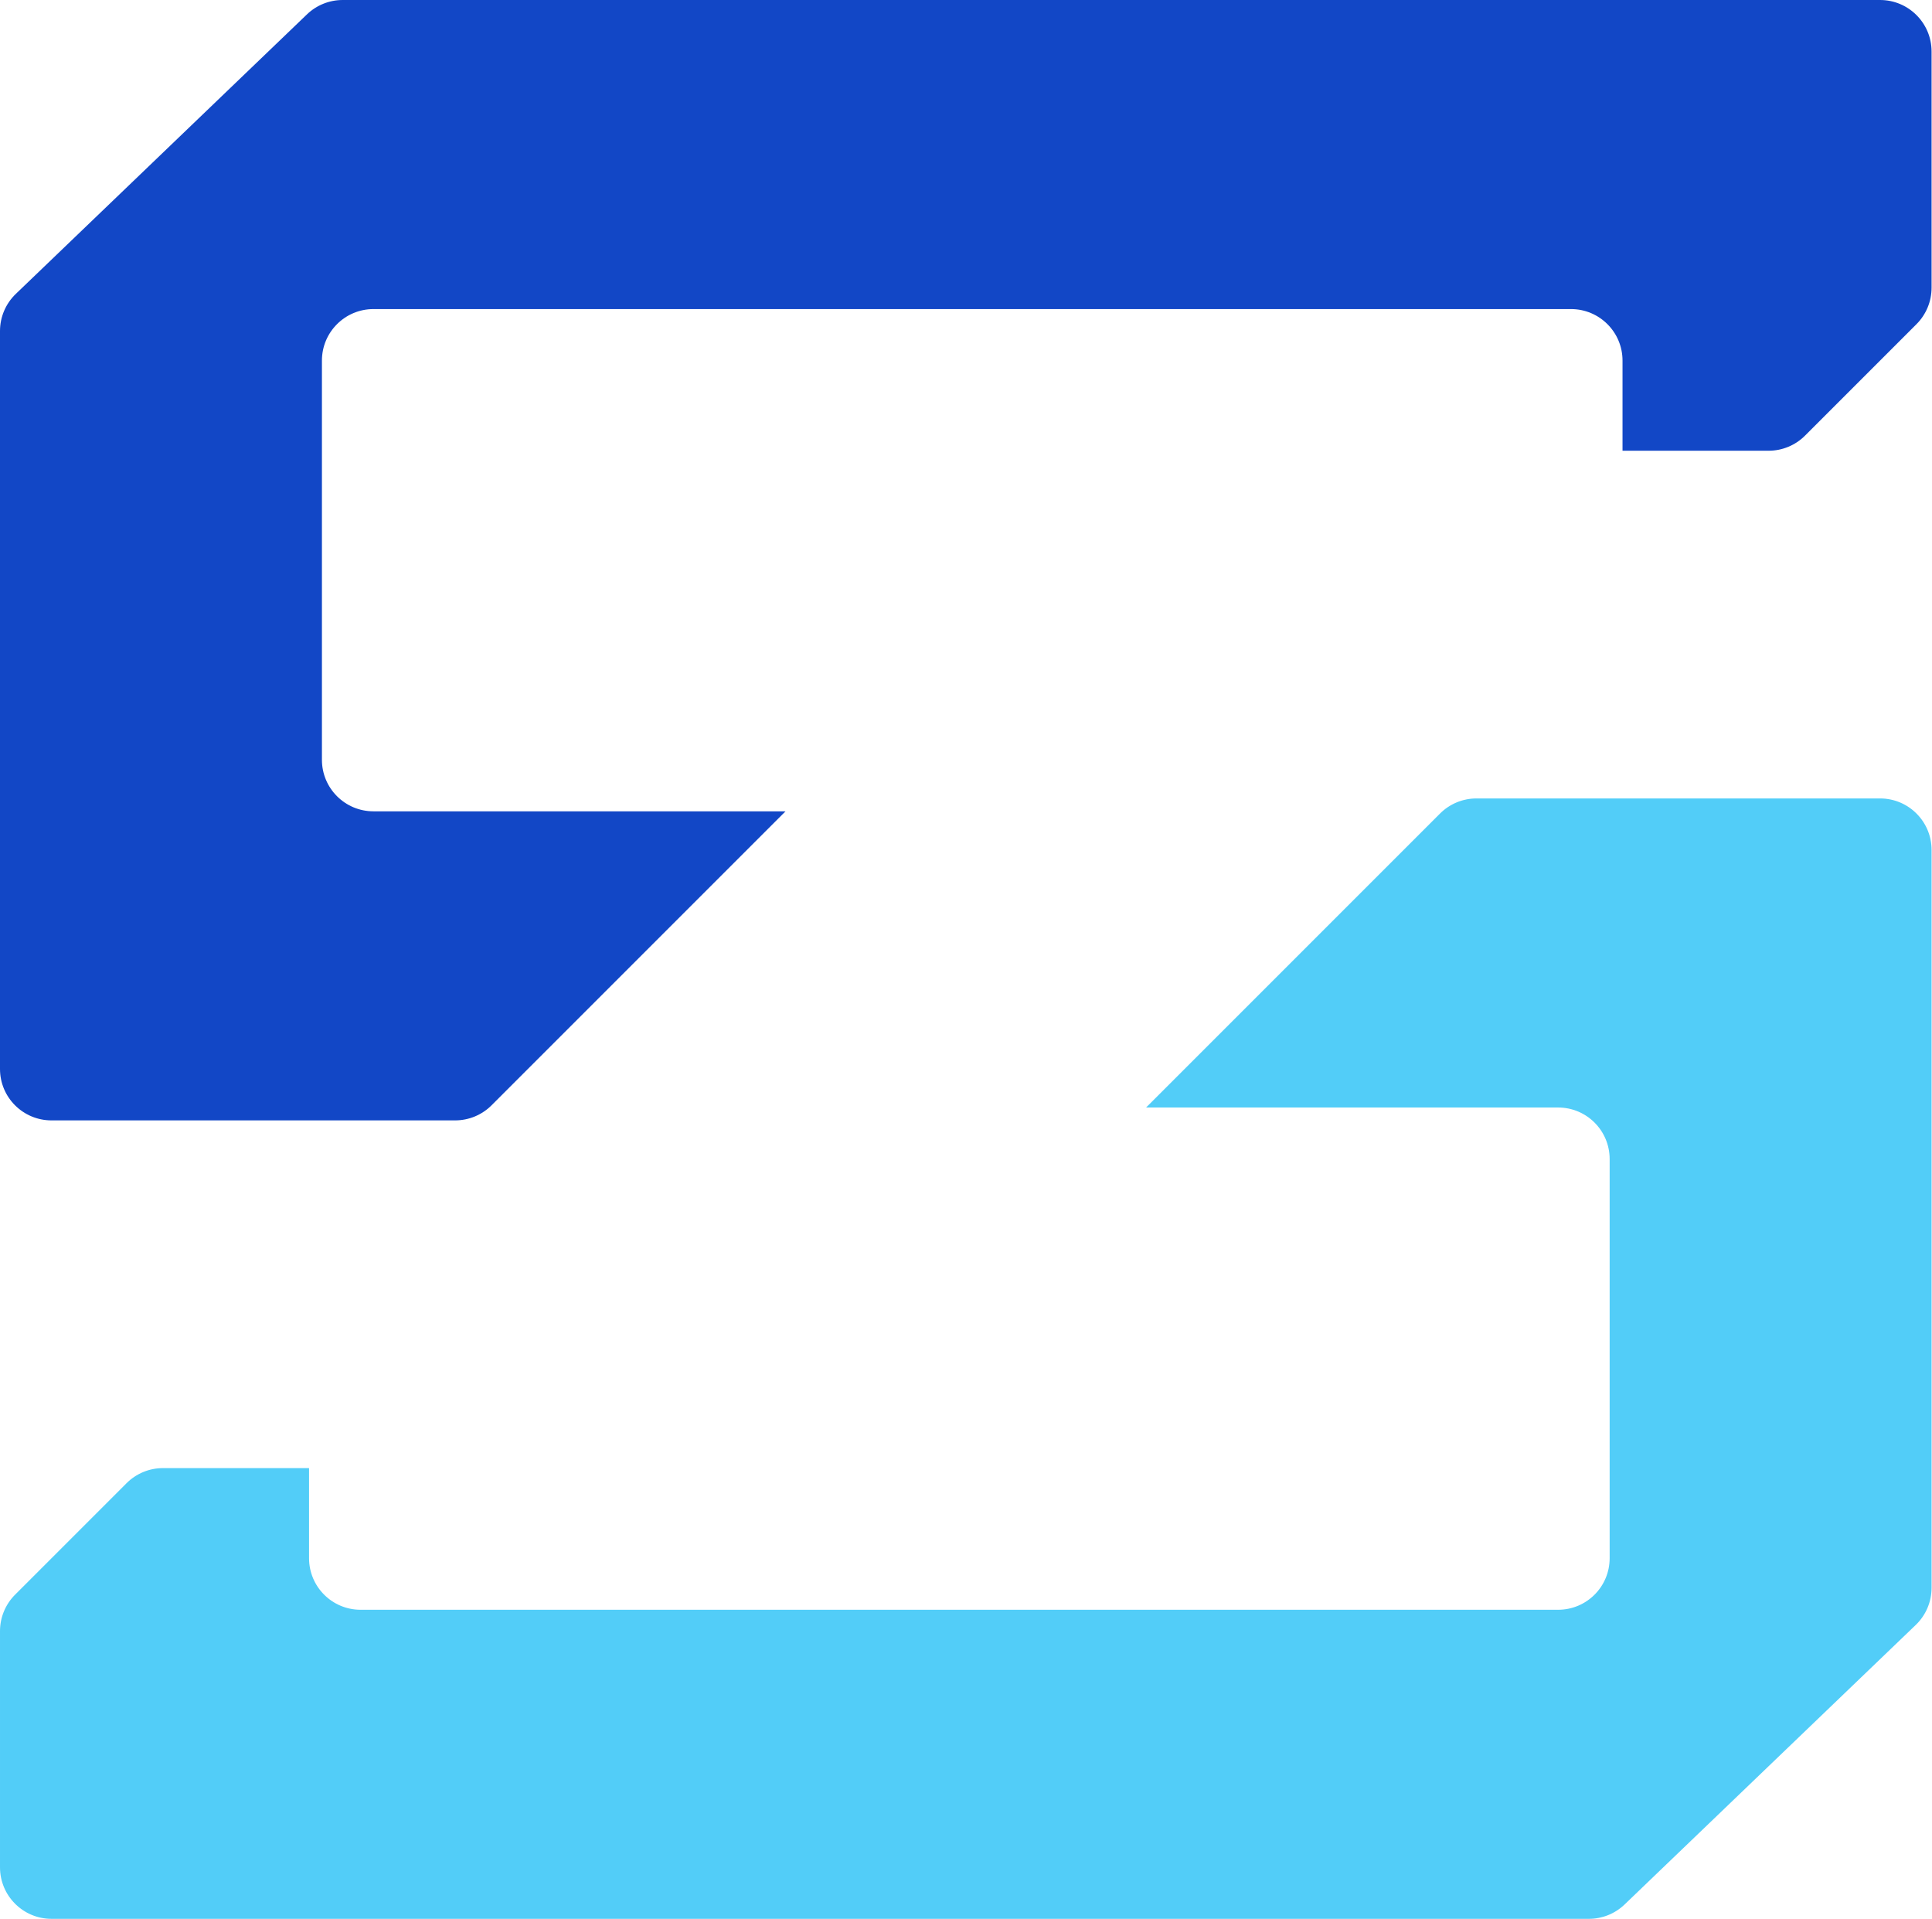<svg width="581" height="577" viewBox="0 0 581 577" fill="none" xmlns="http://www.w3.org/2000/svg">
<path d="M565.382 0H103.044C99.045 0 95.201 1.546 92.317 4.316L4.763 88.367C1.72 91.288 0 95.321 0 99.539V321.444C0 329.998 6.935 336.906 15.49 336.906H136.866C140.974 336.906 144.914 335.274 147.819 332.369L236.221 243.966H112.302C103.747 243.966 96.812 237.031 96.812 228.476V108.43C96.812 99.875 103.747 92.94 112.302 92.94H472.443C480.998 92.94 487.933 99.875 487.933 108.43V135.537H531.859C535.967 135.537 539.907 133.905 542.812 131L576.335 97.477C579.24 94.572 580.872 90.632 580.872 86.523V15.49C580.872 6.935 573.937 0 565.382 0Z" fill="#1247C6"/>
<path d="M15.491 577L477.829 577C481.828 577 485.672 575.453 488.556 572.684L576.11 488.632C579.153 485.711 580.873 481.676 580.873 477.458V255.583C580.873 247.029 573.938 240.094 565.383 240.094H444.007C439.899 240.094 435.959 241.725 433.054 244.63L344.652 333.033H468.571C477.126 333.033 484.061 339.968 484.061 348.523V468.57C484.061 477.125 477.126 484.06 468.571 484.06L108.43 484.06C99.875 484.06 92.94 477.125 92.94 468.57V441.463H49.014C44.906 441.463 40.966 443.095 38.061 446L4.538 479.523C1.633 482.428 0.001 486.368 0.001 490.476V561.51C0.001 570.064 6.936 577 15.491 577Z" fill="#52CDF8"/>
</svg>
